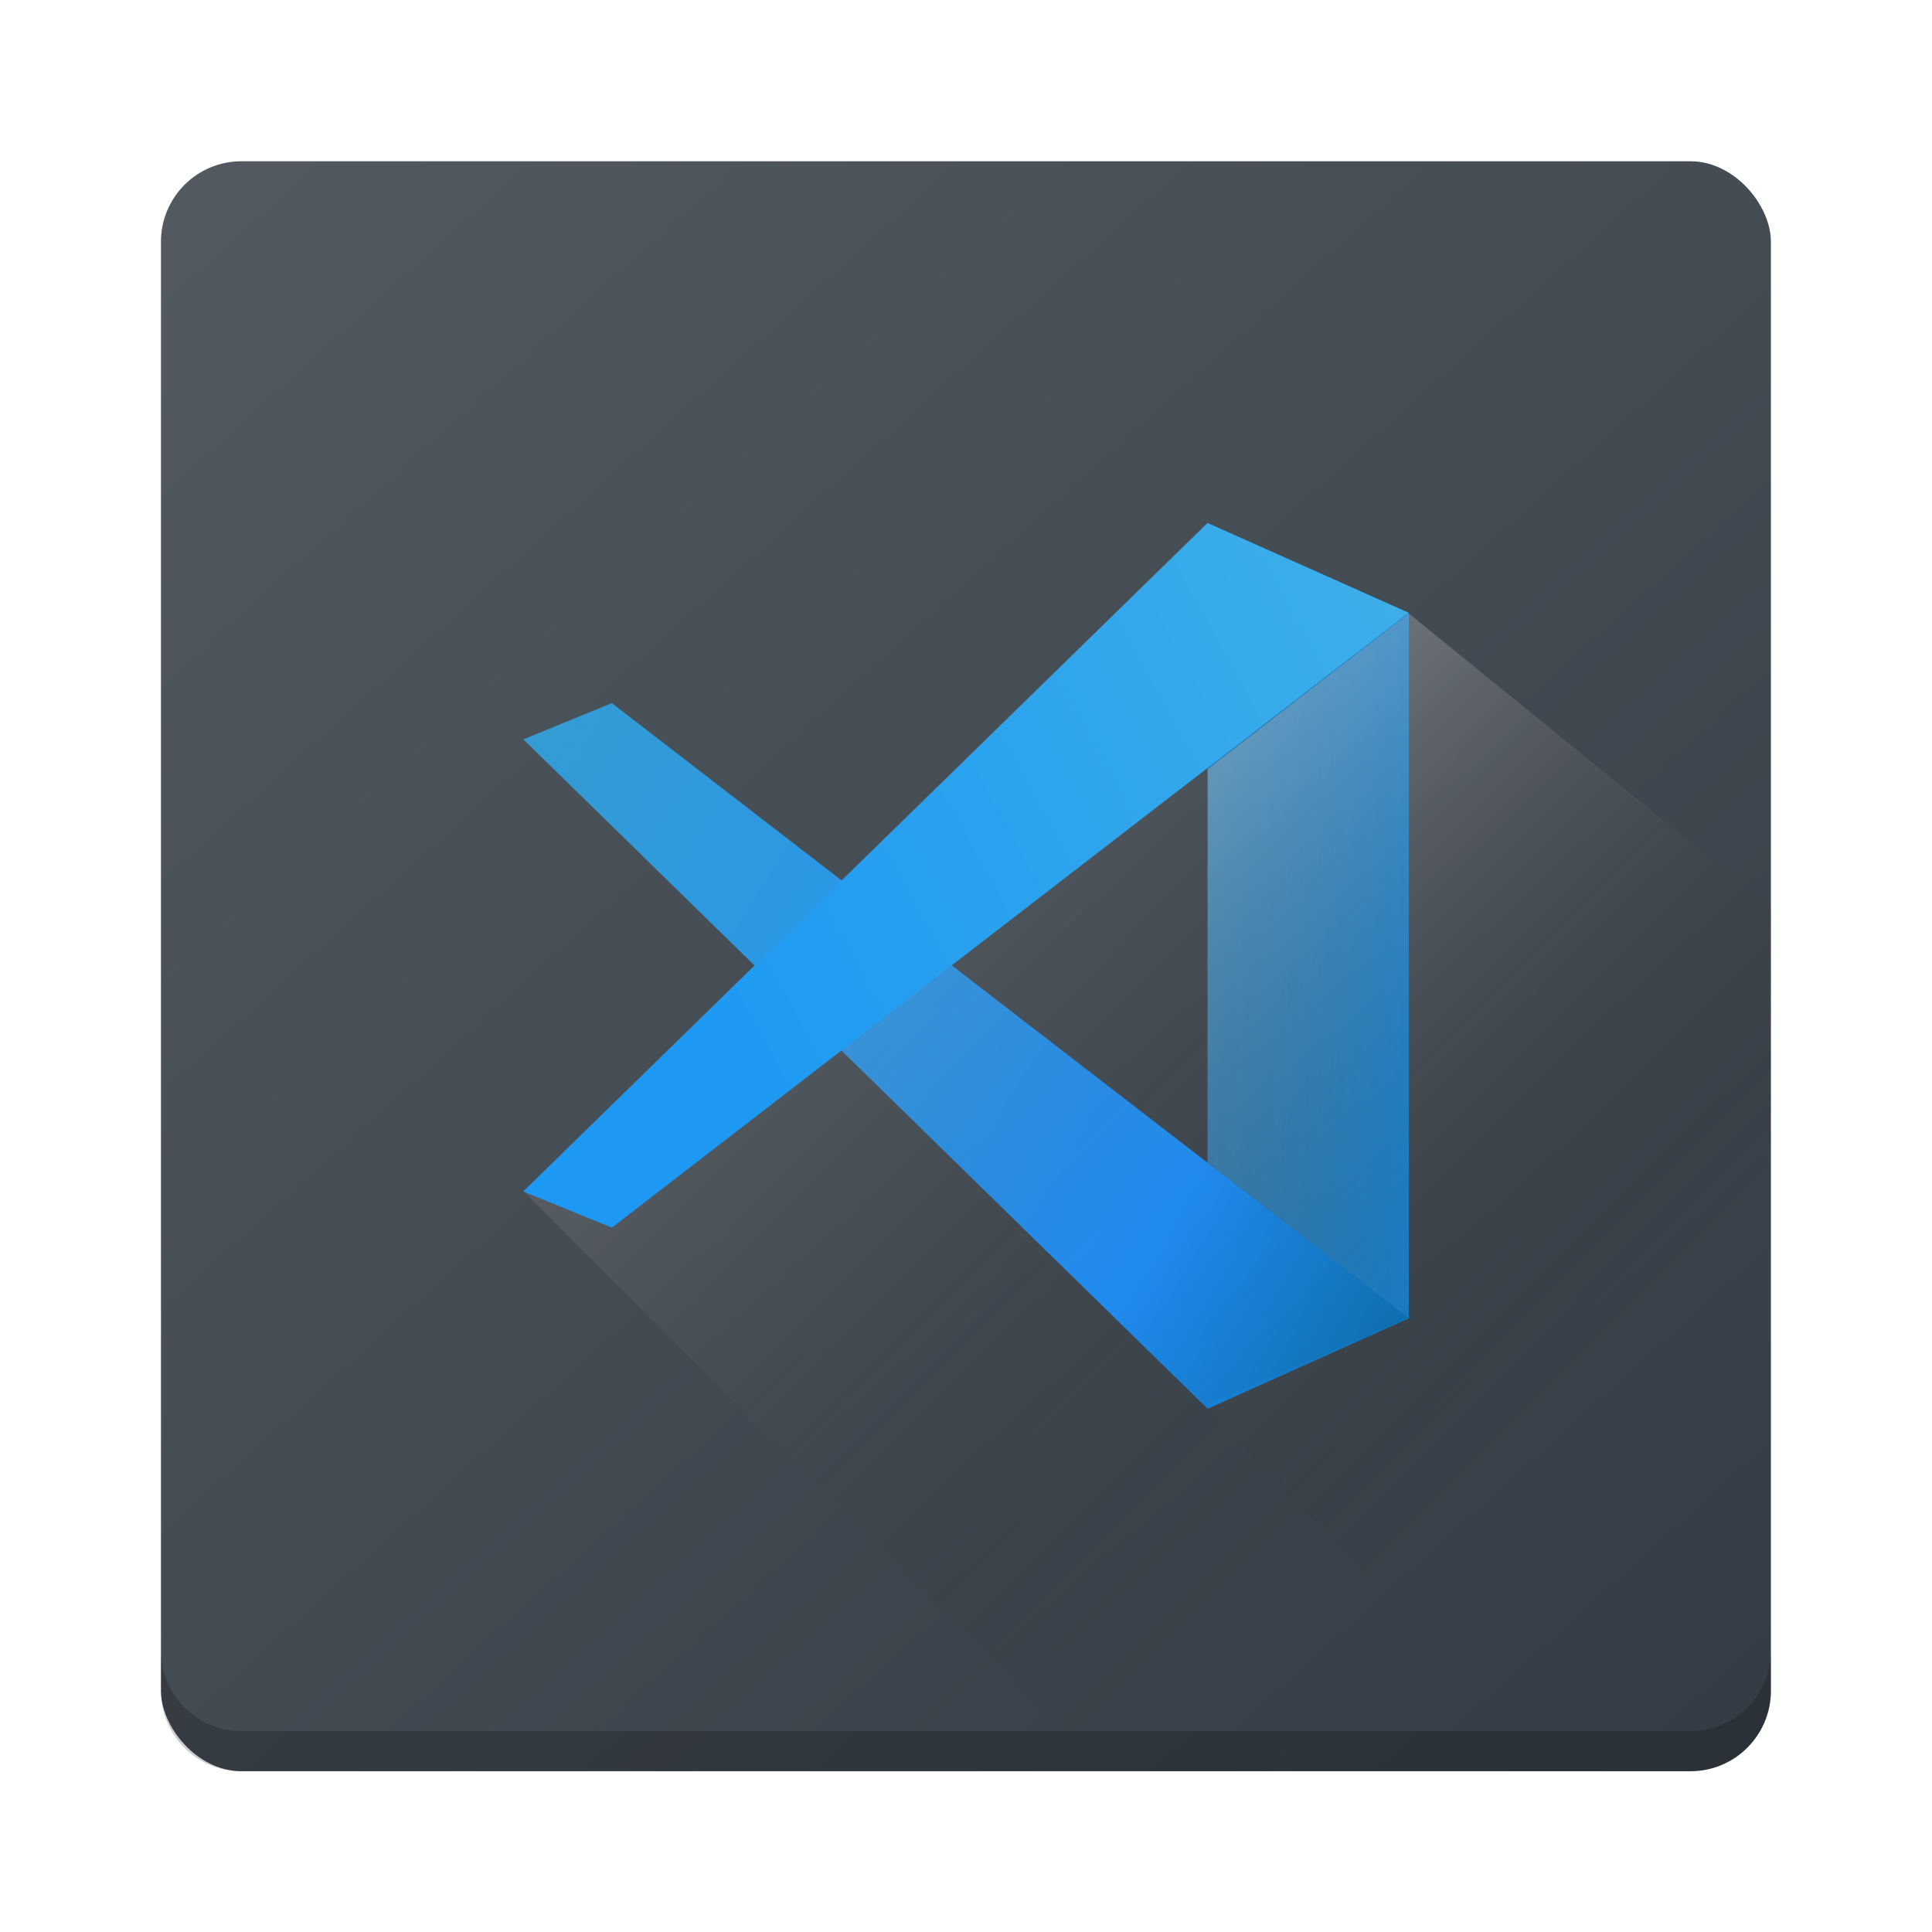 <?xml version="1.0" encoding="UTF-8" standalone="no"?>
<svg
   xmlns:dc="http://purl.org/dc/elements/1.1/"
   xmlns:cc="http://creativecommons.org/ns#"
   xmlns:rdf="http://www.w3.org/1999/02/22-rdf-syntax-ns#"
   xmlns:svg="http://www.w3.org/2000/svg"
   xmlns="http://www.w3.org/2000/svg"
   xmlns:xlink="http://www.w3.org/1999/xlink"
   xmlns:sodipodi="http://sodipodi.sourceforge.net/DTD/sodipodi-0.dtd"
   xmlns:inkscape="http://www.inkscape.org/namespaces/inkscape"
   width="48"
   height="48"
   version="1.1"
   viewBox="0 0 12.7 12.7"
   id="svg49"
   sodipodi:docname="code.svg"
   inkscape:version="0.92.3 (2405546, 2018-03-11)">
  <sodipodi:namedview
     pagecolor="#ffffff"
     bordercolor="#666666"
     borderopacity="1"
     objecttolerance="10"
     gridtolerance="10"
     guidetolerance="10"
     inkscape:pageopacity="0"
     inkscape:pageshadow="2"
     inkscape:window-width="1920"
     inkscape:window-height="1020"
     id="namedview51"
     showgrid="true"
     inkscape:zoom="13.01"
     inkscape:cx="24"
     inkscape:cy="26.633928"
     inkscape:window-x="0"
     inkscape:window-y="30"
     inkscape:window-maximized="1"
     inkscape:current-layer="svg49">
    <inkscape:grid
       type="xygrid"
       id="grid860" />
  </sodipodi:namedview>
  <defs
     id="defs31">
    <linearGradient
       id="a">
      <stop
         stop-color="#eff0f1"
         offset="0"
         id="stop2" />
      <stop
         stop-opacity="0"
         offset="1"
         id="stop4" />
    </linearGradient>
    <linearGradient
       id="j"
       x1="10.692"
       x2="34.026"
       y1="14.134"
       y2="29.068"
       gradientTransform="matrix(0.249,0,0,0.255,0.773,1.26)"
       gradientUnits="userSpaceOnUse">
      <stop
         stop-color="#349cd2"
         offset="0"
         id="stop7" />
      <stop
         stop-color="#1e92ff"
         offset=".76"
         id="stop9" />
      <stop
         stop-color="#0e71b1"
         offset="1"
         id="stop11" />
    </linearGradient>
    <linearGradient
       id="k"
       x1="22.457"
       x2="27.447"
       y1="290.15"
       y2="287.35"
       gradientTransform="matrix(0.943,0,0,0.963,-16.618,-272.63)"
       gradientUnits="userSpaceOnUse">
      <stop
         stop-color="#1d99f3"
         offset="0"
         id="stop14" />
      <stop
         stop-color="#3daee9"
         offset="1"
         id="stop16" />
    </linearGradient>
    <linearGradient
       id="l"
       x1="27.447"
       x2="25.966"
       y1="289.76"
       y2="289.76"
       gradientTransform="matrix(0.943,0,0,0.963,-16.618,-272.63)"
       gradientUnits="userSpaceOnUse">
      <stop
         stop-color="#1881ce"
         offset="0"
         id="stop19" />
      <stop
         stop-color="#2980b9"
         stop-opacity=".867"
         offset="1"
         id="stop21" />
    </linearGradient>
    <linearGradient
       id="b"
       x1="1.058"
       x2="11.642"
       y1="285.08"
       y2="296.22"
       gradientTransform="matrix(1,0,0,0.95,1.8704e-7,-269.767)"
       gradientUnits="userSpaceOnUse">
      <stop
         stop-color="#535a61"
         offset="0"
         id="stop24" />
      <stop
         stop-color="#333c45"
         offset="1"
         id="stop26" />
    </linearGradient>
    <linearGradient
       id="h"
       x1="3.456"
       x2="9.315"
       y1="287.76"
       y2="293.61"
       gradientUnits="userSpaceOnUse"
       xlink:href="#a"
       gradientTransform="translate(0,-284.3)" />
    <linearGradient
       id="i"
       x1="7.864"
       x2="11.642"
       y1="288.34"
       y2="292.11"
       gradientTransform="translate(-4e-7,-284.3)"
       gradientUnits="userSpaceOnUse"
       xlink:href="#a" />
  </defs>
  <rect
     style="fill:url(#b)"
     id="rect33"
     ry="0.529"
     rx="0.529"
     height="10.583"
     width="10.583"
     y="1.06"
     x="1.058" />
  <path
     style="opacity:0.2;fill:#000000;fill-opacity:1"
     inkscape:connector-curvature="0"
     id="path35"
     d="m 1.058,10.85 v 0.265 c 0,0.293 0.236,0.529 0.529,0.529 h 9.525 c 0.293,0 0.529,-0.236 0.529,-0.529 V 10.85 c 0,0.293 -0.236,0.529 -0.529,0.529 h -9.525 C 1.294,11.379 1.058,11.143 1.058,10.85 Z" />
  <path
     inkscape:connector-curvature="0"
     style="fill:url(#l)"
     id="path37"
     d="M 7.938,9.26 9.261,8.666 V 4.029 L 7.938,3.439 Z"
     sodipodi:nodetypes="ccccc" />
  <path
     inkscape:connector-curvature="0"
     style="opacity:0.4;fill:url(#i)"
     id="path39"
     d="M 7.938,5.057 V 9.263 l 2.017,2.117 h 1.687 V 5.966 L 9.26,4.032 Z"
     sodipodi:nodetypes="ccccccc" />
  <path
     inkscape:connector-curvature="0"
     id="path41"
     style="isolation:isolate;fill:url(#j)"
     d="M 3.44,4.86 7.938,9.26 9.261,8.664 4.022,4.622 Z"
     sodipodi:nodetypes="ccccc" />
  <path
     inkscape:connector-curvature="0"
     style="opacity:0.35;fill:url(#h)"
     id="path43"
     d="m 3.44,7.83 3.808,3.808 h 2.968 L 7.937,9.23 9.26,8.662 7.937,7.637 V 3.436 Z"
     sodipodi:nodetypes="cccccccc" />
  <path
     inkscape:connector-curvature="0"
     style="fill:url(#k)"
     id="path45"
     d="M 4.022,8.07 3.44,7.832 7.938,3.438 9.26,4.028 Z"
     sodipodi:nodetypes="ccccc" />
</svg>

